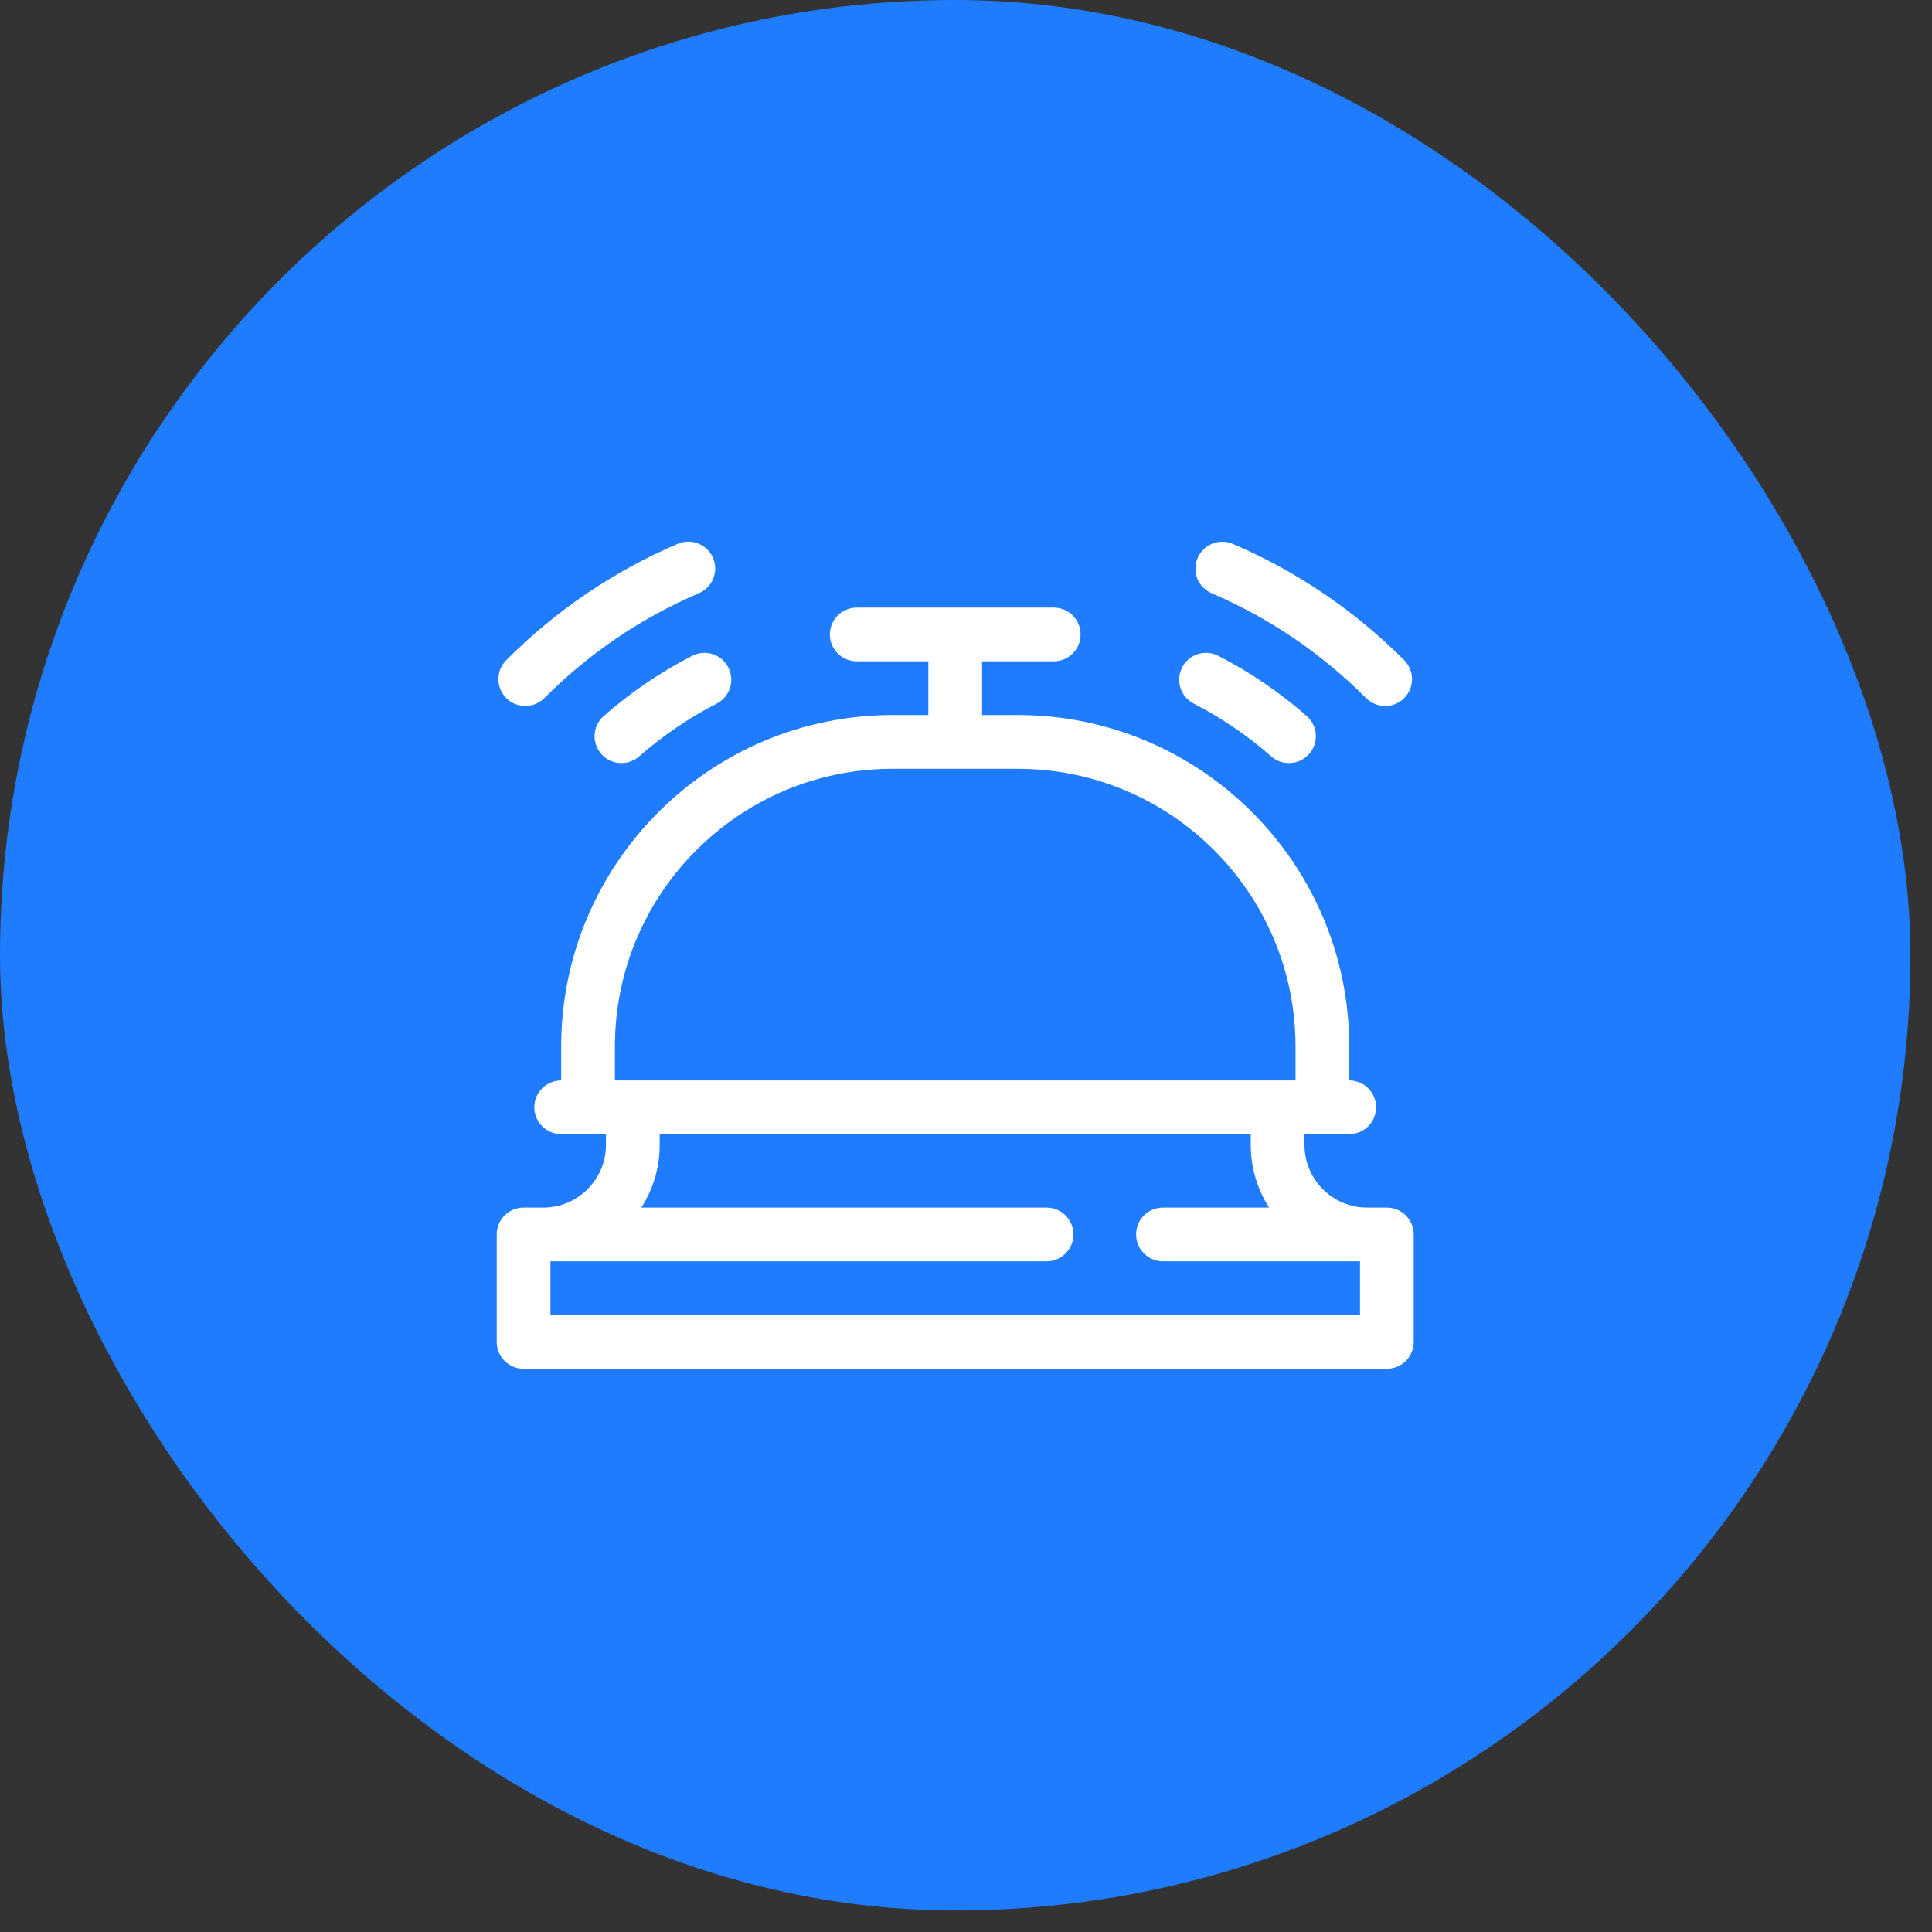 <svg width="57" height="57" viewBox="0 0 57 57" fill="none" xmlns="http://www.w3.org/2000/svg">
<rect x="0" y="0" width="57" height="57" fill="#333333" stroke="none"/>
<rect width="56.364" height="56.364" rx="28.182" fill="#1F7CFF"/>
<g clip-path="url(#clip0_20_1730)">
<path d="M15.497 20.829C15.7 20.829 15.902 20.752 16.057 20.597C17.384 19.27 18.919 18.229 20.619 17.502C21.021 17.33 21.208 16.864 21.036 16.462C20.864 16.059 20.398 15.872 19.996 16.044C18.109 16.851 16.406 18.006 14.936 19.476C14.627 19.785 14.627 20.287 14.936 20.597C15.091 20.752 15.294 20.829 15.497 20.829Z" fill="white"/>
<path d="M35.75 17.504C37.448 18.231 38.981 19.271 40.306 20.597C40.461 20.752 40.664 20.829 40.867 20.829C41.07 20.829 41.273 20.752 41.427 20.597C41.737 20.287 41.737 19.785 41.427 19.476C39.959 18.007 38.258 16.854 36.373 16.047C35.971 15.875 35.505 16.061 35.333 16.464C35.161 16.866 35.347 17.332 35.75 17.504Z" fill="white"/>
<path d="M20.419 19.349C19.486 19.829 18.608 20.426 17.812 21.124C17.483 21.413 17.45 21.913 17.738 22.243C17.895 22.421 18.114 22.513 18.335 22.513C18.52 22.513 18.707 22.448 18.857 22.316C19.556 21.704 20.326 21.179 21.144 20.758C21.534 20.558 21.687 20.08 21.487 19.691C21.286 19.302 20.808 19.148 20.419 19.349Z" fill="white"/>
<path d="M35.219 20.758C36.038 21.179 36.808 21.704 37.507 22.316C37.657 22.448 37.843 22.513 38.029 22.513C38.249 22.513 38.468 22.421 38.625 22.243C38.914 21.913 38.881 21.413 38.551 21.124C37.755 20.426 36.878 19.829 35.944 19.349C35.555 19.148 35.077 19.302 34.877 19.691C34.677 20.08 34.83 20.558 35.219 20.758Z" fill="white"/>
<path d="M40.916 35.628H40.335C39.315 35.628 38.486 34.798 38.486 33.778V33.461H39.014H39.807C40.245 33.461 40.599 33.106 40.599 32.669C40.599 32.231 40.245 31.876 39.807 31.876V30.872C39.807 25.482 35.422 21.096 30.031 21.096H28.974V19.511H31.088C31.526 19.511 31.881 19.156 31.881 18.719C31.881 18.281 31.526 17.926 31.088 17.926H25.276C24.838 17.926 24.483 18.281 24.483 18.719C24.483 19.156 24.838 19.511 25.276 19.511H27.389V21.096H26.332C20.942 21.096 16.557 25.482 16.557 30.872V31.876C16.119 31.876 15.764 32.231 15.764 32.669C15.764 33.106 16.119 33.461 16.557 33.461H17.349H17.878V33.778C17.878 34.798 17.048 35.628 16.028 35.628H15.447C15.009 35.628 14.655 35.982 14.655 36.42V39.591C14.655 40.028 15.009 40.383 15.447 40.383H40.916C41.354 40.383 41.709 40.028 41.709 39.591V36.42C41.709 35.982 41.354 35.628 40.916 35.628ZM18.142 30.872C18.142 26.356 21.816 22.682 26.332 22.682H30.031C34.547 22.682 38.222 26.356 38.222 30.872V31.876H37.693H18.671H18.142V30.872ZM16.24 38.798V37.213H30.877C31.314 37.213 31.669 36.858 31.669 36.42C31.669 35.982 31.314 35.628 30.877 35.628H18.921C19.264 35.093 19.463 34.459 19.463 33.778V33.461H36.901V33.778C36.901 34.459 37.1 35.093 37.442 35.628H34.311C33.874 35.628 33.519 35.982 33.519 36.42C33.519 36.858 33.874 37.213 34.311 37.213H40.124V38.798H16.24Z" fill="white"/>
</g>
<defs>
<clipPath id="clip0_20_1730">
<rect width="27.055" height="27.055" fill="white" transform="translate(14.655 14.655)"/>
</clipPath>
</defs>
</svg>
